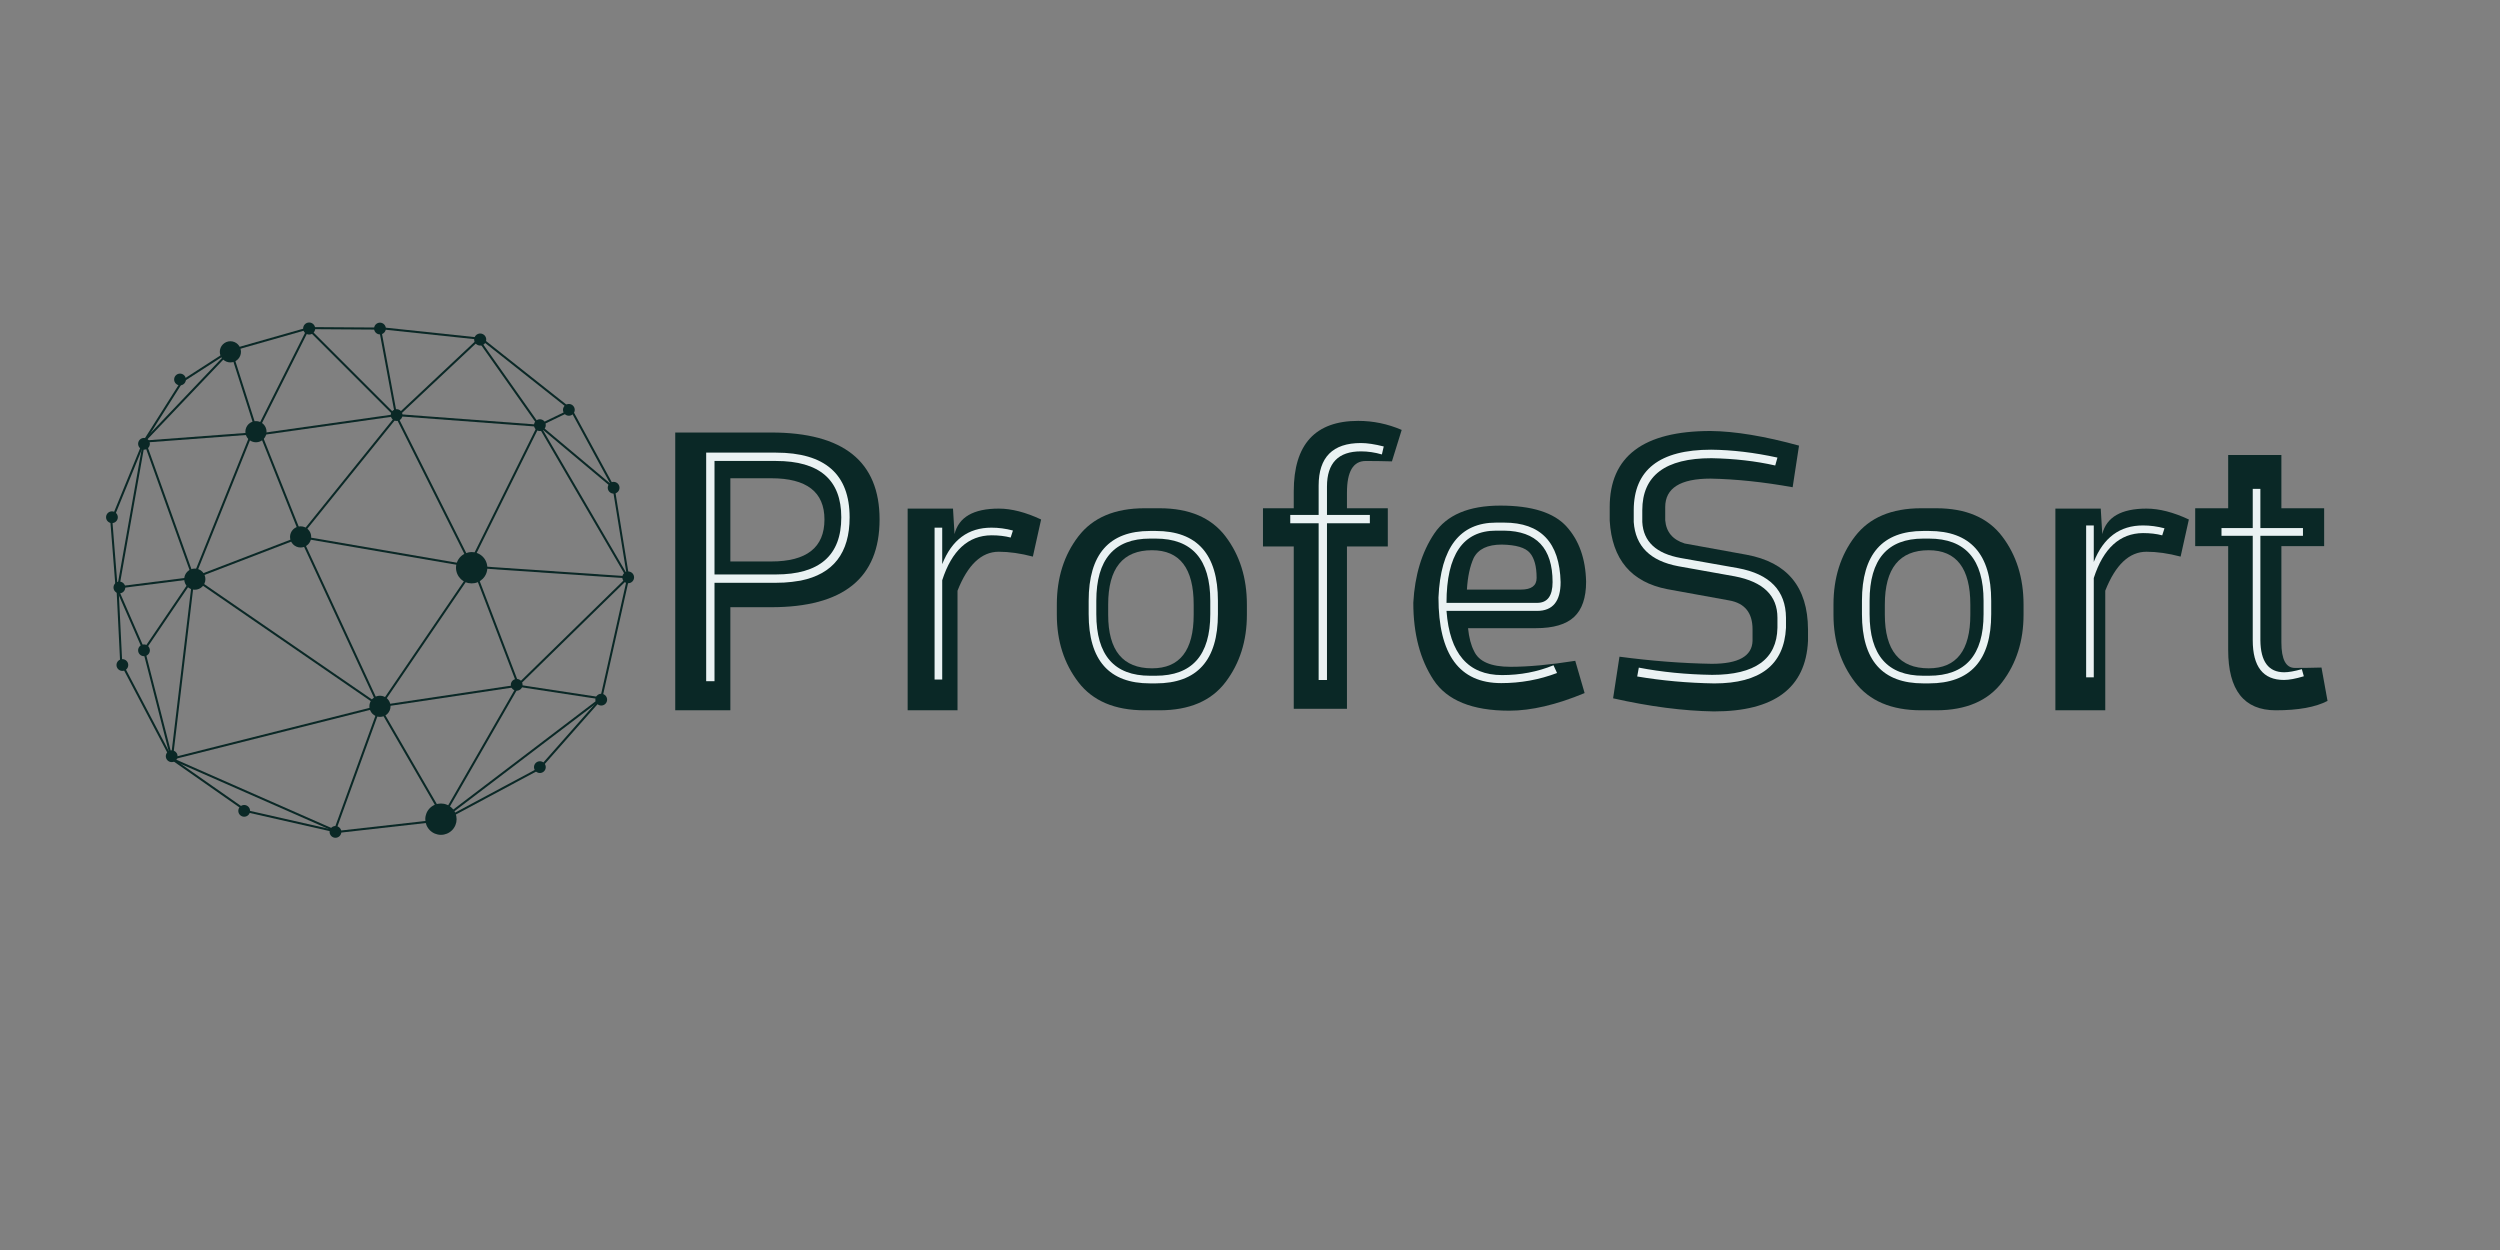 <svg xmlns="http://www.w3.org/2000/svg" xmlns:xlink="http://www.w3.org/1999/xlink" width="1200" zoomAndPan="magnify" viewBox="0 0 900 450" height="600" preserveAspectRatio="xMidYMid meet" version="1.0"><rect x="0" y="0" width="900" height="450" fill="#808080" stroke="none"/><defs><g/><clipPath id="b46b891e46"><path d="M 170 120 L 175.801 120 L 175.801 125 L 170 125 Z M 170 120 " clip-rule="nonzero"/></clipPath><clipPath id="680d745b53"><path d="M 192 150.059 L 197 150.059 L 197 156 L 192 156 Z M 192 150.059 " clip-rule="nonzero"/></clipPath><clipPath id="55833e9413"><path d="M 218 173 L 223.914 173 L 223.914 178 L 218 178 Z M 218 173 " clip-rule="nonzero"/></clipPath><clipPath id="d702bf94a5"><path d="M 183.016 244 L 189 244 L 189 249 L 183.016 249 Z M 183.016 244 " clip-rule="nonzero"/></clipPath><clipPath id="47126e7cc5"><path d="M 40 209 L 45.98 209 L 45.98 214 L 40 214 Z M 40 209 " clip-rule="nonzero"/></clipPath><clipPath id="a1d77a9876"><path d="M 49 231.117 L 54 231.117 L 54 237 L 49 237 Z M 49 231.117 " clip-rule="nonzero"/></clipPath><clipPath id="ab1a5088f6"><path d="M 41.059 237 L 47 237 L 47 242 L 41.059 242 Z M 41.059 237 " clip-rule="nonzero"/></clipPath><clipPath id="fdb124564f"><path d="M 85 289 L 90.914 289 L 90.914 294.914 L 85 294.914 Z M 85 289 " clip-rule="nonzero"/></clipPath></defs><path stroke-linecap="butt" transform="matrix(0.721, -0.205, 0.205, 0.721, 82.605, 125.88)" fill="none" stroke-linejoin="miter" d="M -0.001 0.502 L 38.84 0.503 " stroke="#0a2826" stroke-width="1" stroke-opacity="1" stroke-miterlimit="4"/><path stroke-linecap="butt" transform="matrix(0.75, 0.005, -0.005, 0.75, 110.92, 117.742)" fill="none" stroke-linejoin="miter" d="M 0 0.501 L 34.496 0.501 " stroke="#0a2826" stroke-width="1" stroke-opacity="1" stroke-miterlimit="4"/><path stroke-linecap="butt" transform="matrix(0.746, 0.079, -0.079, 0.746, 136.827, 117.744)" fill="none" stroke-linejoin="miter" d="M 0.002 0.501 L 47.516 0.501 " stroke="#0a2826" stroke-width="1" stroke-opacity="1" stroke-miterlimit="4"/><path stroke-linecap="butt" transform="matrix(0.432, 0.613, -0.613, 0.432, 172.573, 122.027)" fill="none" stroke-linejoin="miter" d="M -0.002 0.5 L 50.266 0.499 " stroke="#0a2826" stroke-width="1" stroke-opacity="1" stroke-miterlimit="4"/><path stroke-linecap="butt" transform="matrix(0.12, 0.74, -0.74, 0.12, 221.276, 175.53)" fill="none" stroke-linejoin="miter" d="M 0 0.5 L 43.868 0.5 " stroke="#0a2826" stroke-width="1" stroke-opacity="1" stroke-miterlimit="4"/><path stroke-linecap="butt" transform="matrix(-0.536, 0.524, -0.524, -0.536, 226.411, 208.119)" fill="none" stroke-linejoin="miter" d="M 0.002 0.5 L 73.8 0.501 " stroke="#0a2826" stroke-width="1" stroke-opacity="1" stroke-miterlimit="4"/><path stroke-linecap="butt" transform="matrix(-0.164, 0.732, -0.732, -0.164, 226.512, 208.151)" fill="none" stroke-linejoin="miter" d="M 0.002 0.502 L 59.243 0.499 " stroke="#0a2826" stroke-width="1" stroke-opacity="1" stroke-miterlimit="4"/><path stroke-linecap="butt" transform="matrix(-0.731, -0.166, 0.166, -0.731, 121.544, 299.85)" fill="none" stroke-linejoin="miter" d="M 0.002 0.499 L 44.897 0.501 " stroke="#0a2826" stroke-width="1" stroke-opacity="1" stroke-miterlimit="4"/><path stroke-linecap="butt" transform="matrix(-0.401, 0.634, -0.634, -0.401, 65.865, 137.502)" fill="none" stroke-linejoin="miter" d="M 0.001 0.502 L 34.22 0.5 " stroke="#0a2826" stroke-width="1" stroke-opacity="1" stroke-miterlimit="4"/><path stroke-linecap="butt" transform="matrix(0.131, -0.739, 0.739, 0.131, 42.027, 212.294)" fill="none" stroke-linejoin="miter" d="M 0.001 0.502 L 72.26 0.498 " stroke="#0a2826" stroke-width="1" stroke-opacity="1" stroke-miterlimit="4"/><path stroke-linecap="butt" transform="matrix(-0.037, -0.749, 0.749, -0.037, 43.299, 239.424)" fill="none" stroke-linejoin="miter" d="M -0.001 0.498 L 36.107 0.501 " stroke="#0a2826" stroke-width="1" stroke-opacity="1" stroke-miterlimit="4"/><path stroke-linecap="butt" transform="matrix(-0.349, -0.664, 0.664, -0.349, 61.472, 273.344)" fill="none" stroke-linejoin="miter" d="M 0 0.502 L 50.84 0.5 " stroke="#0a2826" stroke-width="1" stroke-opacity="1" stroke-miterlimit="4"/><path stroke-linecap="butt" transform="matrix(-0.421, 0.621, -0.621, -0.421, 69.963, 208.062)" fill="none" stroke-linejoin="miter" d="M 0.001 0.5 L 42.314 0.5 " stroke="#0a2826" stroke-width="1" stroke-opacity="1" stroke-miterlimit="4"/><path stroke-linecap="butt" transform="matrix(-0.63, 0.406, -0.406, -0.63, 82.901, 126.56)" fill="none" stroke-linejoin="miter" d="M -0.001 0.497 L 27.219 0.499 " stroke="#0a2826" stroke-width="1" stroke-opacity="1" stroke-miterlimit="4"/><path fill="#0a2826" d="M 85.633 123.965 C 85.992 124.32 86.266 124.734 86.461 125.199 C 86.652 125.668 86.75 126.152 86.75 126.66 C 86.75 127.164 86.652 127.648 86.461 128.117 C 86.266 128.586 85.992 128.996 85.633 129.355 C 85.277 129.711 84.863 129.988 84.398 130.18 C 83.93 130.375 83.445 130.469 82.938 130.469 C 82.434 130.469 81.945 130.375 81.48 130.18 C 81.012 129.988 80.602 129.711 80.242 129.355 C 79.887 128.996 79.609 128.586 79.418 128.117 C 79.223 127.648 79.129 127.164 79.129 126.66 C 79.129 126.152 79.223 125.668 79.418 125.199 C 79.609 124.734 79.887 124.32 80.242 123.965 C 80.602 123.605 81.012 123.332 81.48 123.137 C 81.945 122.945 82.434 122.848 82.938 122.848 C 83.445 122.848 83.93 122.945 84.398 123.137 C 84.863 123.332 85.277 123.605 85.633 123.965 Z M 85.633 123.965 " fill-opacity="1" fill-rule="nonzero"/><path stroke-linecap="butt" transform="matrix(0.137, 0.737, -0.737, 0.137, 137.152, 118.209)" fill="none" stroke-linejoin="miter" d="M 0 0.498 L 43.057 0.5 " stroke="#0a2826" stroke-width="1" stroke-opacity="1" stroke-miterlimit="4"/><path stroke-linecap="butt" transform="matrix(0.547, -0.514, 0.514, 0.547, 142.45, 149.744)" fill="none" stroke-linejoin="miter" d="M 0.002 0.499 L 54.089 0.504 " stroke="#0a2826" stroke-width="1" stroke-opacity="1" stroke-miterlimit="4"/><path stroke-linecap="butt" transform="matrix(-0.741, -0.113, 0.113, -0.741, 216.385, 251.797)" fill="none" stroke-linejoin="miter" d="M 0 0.5 L 40.604 0.498 " stroke="#0a2826" stroke-width="1" stroke-opacity="1" stroke-miterlimit="4"/><path stroke-linecap="butt" transform="matrix(-0.089, 0.745, -0.745, -0.089, 70.025, 207.896)" fill="none" stroke-linejoin="miter" d="M -0 0.501 L 87.724 0.5 " stroke="#0a2826" stroke-width="1" stroke-opacity="1" stroke-miterlimit="4"/><path stroke-linecap="butt" transform="matrix(-0.615, -0.43, 0.43, -0.615, 88.576, 292.339)" fill="none" stroke-linejoin="miter" d="M -0.002 0.502 L 43.894 0.501 " stroke="#0a2826" stroke-width="1" stroke-opacity="1" stroke-miterlimit="4"/><path stroke-linecap="butt" transform="matrix(0.618, 0.425, -0.425, 0.618, 69.867, 207.759)" fill="none" stroke-linejoin="miter" d="M -0.003 0.5 L 108.664 0.503 " stroke="#0a2826" stroke-width="1" stroke-opacity="1" stroke-miterlimit="4"/><path stroke-linecap="butt" transform="matrix(0.315, 0.68, -0.68, 0.315, 108.555, 193.101)" fill="none" stroke-linejoin="miter" d="M -0.001 0.499 L 90.557 0.499 " stroke="#0a2826" stroke-width="1" stroke-opacity="1" stroke-miterlimit="4"/><path stroke-linecap="butt" transform="matrix(0.686, 0.302, -0.302, 0.686, 61.961, 272.832)" fill="none" stroke-linejoin="miter" d="M -0.001 0.502 L 87.001 0.501 " stroke="#0a2826" stroke-width="1" stroke-opacity="1" stroke-miterlimit="4"/><path stroke-linecap="butt" transform="matrix(-0.256, 0.705, -0.705, -0.256, 137.137, 254.404)" fill="none" stroke-linejoin="miter" d="M 0.001 0.499 L 64.132 0.497 " stroke="#0a2826" stroke-width="1" stroke-opacity="1" stroke-miterlimit="4"/><path stroke-linecap="butt" transform="matrix(0.745, -0.084, 0.084, 0.745, 121.588, 299.112)" fill="none" stroke-linejoin="miter" d="M -0.002 0.5 L 49.8 0.5 " stroke="#0a2826" stroke-width="1" stroke-opacity="1" stroke-miterlimit="4"/><path stroke-linecap="butt" transform="matrix(0.588, 0.465, -0.465, 0.588, 172.155, 120.555)" fill="none" stroke-linejoin="miter" d="M -0.001 0.499 L 57.38 0.501 " stroke="#0a2826" stroke-width="1" stroke-opacity="1" stroke-miterlimit="4"/><path stroke-linecap="butt" transform="matrix(0.358, 0.659, -0.659, 0.358, 206.002, 147.37)" fill="none" stroke-linejoin="miter" d="M 0.002 0.501 L 42.545 0.501 " stroke="#0a2826" stroke-width="1" stroke-opacity="1" stroke-miterlimit="4"/><path stroke-linecap="butt" transform="matrix(0.675, -0.326, 0.326, 0.675, 194.195, 152.678)" fill="none" stroke-linejoin="miter" d="M 0.001 0.501 L 16.754 0.498 " stroke="#0a2826" stroke-width="1" stroke-opacity="1" stroke-miterlimit="4"/><path fill="#0a2826" d="M 173.785 200.398 C 174.047 200.66 174.281 200.945 174.488 201.254 C 174.691 201.562 174.867 201.887 175.008 202.227 C 175.148 202.57 175.258 202.922 175.328 203.285 C 175.402 203.648 175.438 204.016 175.438 204.387 C 175.438 204.758 175.402 205.121 175.328 205.484 C 175.258 205.848 175.148 206.203 175.008 206.543 C 174.867 206.887 174.691 207.211 174.488 207.52 C 174.281 207.828 174.047 208.109 173.785 208.371 C 173.523 208.633 173.238 208.867 172.934 209.074 C 172.625 209.281 172.301 209.453 171.957 209.594 C 171.613 209.738 171.262 209.844 170.898 209.918 C 170.535 209.988 170.168 210.023 169.801 210.023 C 169.43 210.023 169.062 209.988 168.699 209.918 C 168.336 209.844 167.984 209.738 167.641 209.594 C 167.301 209.453 166.973 209.281 166.668 209.074 C 166.359 208.867 166.074 208.637 165.812 208.375 C 165.551 208.109 165.316 207.828 165.109 207.52 C 164.906 207.211 164.73 206.887 164.59 206.543 C 164.449 206.203 164.34 205.848 164.27 205.484 C 164.195 205.121 164.16 204.758 164.16 204.387 C 164.16 204.016 164.195 203.648 164.27 203.285 C 164.34 202.922 164.449 202.57 164.59 202.227 C 164.73 201.887 164.906 201.562 165.109 201.254 C 165.316 200.945 165.551 200.66 165.812 200.398 C 166.074 200.137 166.359 199.902 166.668 199.699 C 166.973 199.492 167.301 199.32 167.641 199.176 C 167.984 199.035 168.336 198.93 168.699 198.855 C 169.062 198.785 169.43 198.746 169.801 198.746 C 170.168 198.746 170.535 198.785 170.898 198.855 C 171.262 198.93 171.613 199.035 171.957 199.176 C 172.301 199.32 172.625 199.492 172.93 199.699 C 173.238 199.902 173.523 200.137 173.785 200.398 Z M 173.785 200.398 " fill-opacity="1" fill-rule="nonzero"/><path fill="#0a2826" d="M 162.727 290.914 C 162.988 291.176 163.223 291.461 163.426 291.77 C 163.633 292.078 163.805 292.402 163.949 292.746 C 164.09 293.086 164.195 293.441 164.27 293.801 C 164.34 294.164 164.375 294.531 164.375 294.902 C 164.375 295.273 164.34 295.641 164.27 296.004 C 164.195 296.367 164.09 296.719 163.949 297.059 C 163.805 297.402 163.633 297.727 163.426 298.035 C 163.223 298.344 162.988 298.629 162.727 298.891 C 162.465 299.152 162.18 299.387 161.871 299.59 C 161.562 299.797 161.238 299.969 160.895 300.113 C 160.555 300.254 160.203 300.359 159.84 300.434 C 159.477 300.504 159.109 300.543 158.738 300.543 C 158.367 300.543 158 300.504 157.637 300.434 C 157.273 300.359 156.922 300.254 156.582 300.113 C 156.238 299.969 155.914 299.797 155.605 299.59 C 155.297 299.387 155.012 299.152 154.75 298.891 C 154.488 298.629 154.258 298.344 154.051 298.035 C 153.844 297.727 153.672 297.402 153.527 297.059 C 153.387 296.719 153.281 296.367 153.207 296.004 C 153.137 295.641 153.102 295.273 153.102 294.902 C 153.102 294.531 153.137 294.164 153.207 293.805 C 153.281 293.441 153.387 293.086 153.527 292.746 C 153.672 292.402 153.844 292.078 154.051 291.77 C 154.254 291.461 154.488 291.176 154.75 290.914 C 155.012 290.652 155.297 290.422 155.605 290.215 C 155.914 290.008 156.238 289.836 156.582 289.695 C 156.922 289.551 157.273 289.445 157.637 289.371 C 158 289.301 158.367 289.266 158.738 289.266 C 159.109 289.266 159.477 289.301 159.84 289.371 C 160.203 289.445 160.555 289.551 160.895 289.695 C 161.238 289.836 161.562 290.008 161.871 290.215 C 162.18 290.422 162.465 290.652 162.727 290.914 Z M 162.727 290.914 " fill-opacity="1" fill-rule="nonzero"/><path fill="#0a2826" d="M 144.273 147.926 C 144.473 148.121 144.625 148.352 144.734 148.609 C 144.84 148.871 144.895 149.141 144.895 149.422 C 144.895 149.703 144.84 149.973 144.734 150.23 C 144.625 150.492 144.473 150.719 144.273 150.918 C 144.074 151.117 143.848 151.27 143.586 151.375 C 143.328 151.484 143.059 151.539 142.777 151.539 C 142.496 151.539 142.227 151.484 141.969 151.375 C 141.707 151.27 141.48 151.117 141.281 150.918 C 141.082 150.719 140.93 150.492 140.82 150.23 C 140.715 149.973 140.66 149.703 140.66 149.422 C 140.66 149.141 140.715 148.871 140.82 148.609 C 140.93 148.352 141.082 148.121 141.281 147.926 C 141.48 147.727 141.707 147.574 141.969 147.465 C 142.227 147.359 142.496 147.305 142.777 147.305 C 143.059 147.305 143.328 147.359 143.586 147.465 C 143.848 147.574 144.074 147.727 144.273 147.926 Z M 144.273 147.926 " fill-opacity="1" fill-rule="nonzero"/><path fill="#0a2826" d="M 138.281 116.773 C 138.48 116.973 138.633 117.203 138.742 117.461 C 138.848 117.719 138.902 117.992 138.902 118.27 C 138.902 118.551 138.848 118.82 138.742 119.082 C 138.633 119.34 138.48 119.57 138.281 119.77 C 138.086 119.965 137.855 120.121 137.598 120.227 C 137.336 120.336 137.066 120.387 136.785 120.387 C 136.504 120.387 136.234 120.336 135.977 120.227 C 135.715 120.121 135.488 119.965 135.289 119.77 C 135.09 119.57 134.938 119.34 134.828 119.082 C 134.723 118.82 134.668 118.551 134.668 118.27 C 134.668 117.992 134.723 117.719 134.828 117.461 C 134.938 117.203 135.09 116.973 135.289 116.773 C 135.488 116.574 135.715 116.422 135.977 116.316 C 136.234 116.207 136.504 116.152 136.785 116.152 C 137.066 116.152 137.336 116.207 137.598 116.316 C 137.855 116.422 138.086 116.574 138.281 116.773 Z M 138.281 116.773 " fill-opacity="1" fill-rule="nonzero"/><path fill="#0a2826" d="M 112.832 116.734 C 113.035 116.938 113.191 117.172 113.301 117.438 C 113.414 117.703 113.469 117.98 113.469 118.27 C 113.469 118.555 113.414 118.832 113.301 119.098 C 113.191 119.363 113.035 119.598 112.832 119.805 C 112.629 120.008 112.395 120.164 112.129 120.273 C 111.863 120.383 111.586 120.438 111.297 120.438 C 111.008 120.438 110.73 120.383 110.465 120.273 C 110.199 120.164 109.965 120.008 109.762 119.805 C 109.559 119.598 109.402 119.363 109.293 119.098 C 109.18 118.832 109.125 118.555 109.125 118.27 C 109.125 117.98 109.18 117.703 109.293 117.438 C 109.402 117.172 109.559 116.938 109.762 116.734 C 109.965 116.531 110.199 116.371 110.465 116.262 C 110.73 116.152 111.008 116.098 111.297 116.098 C 111.586 116.098 111.863 116.152 112.129 116.262 C 112.395 116.371 112.629 116.531 112.832 116.734 Z M 112.832 116.734 " fill-opacity="1" fill-rule="nonzero"/><g clip-path="url(#b46b891e46)"><path fill="#0a2826" d="M 174.406 120.699 C 174.609 120.902 174.766 121.137 174.875 121.402 C 174.988 121.668 175.043 121.945 175.043 122.234 C 175.043 122.523 174.988 122.801 174.879 123.066 C 174.766 123.332 174.609 123.566 174.406 123.77 C 174.203 123.973 173.969 124.129 173.703 124.238 C 173.438 124.352 173.16 124.406 172.871 124.406 C 172.582 124.406 172.305 124.352 172.039 124.238 C 171.773 124.129 171.539 123.973 171.336 123.77 C 171.133 123.566 170.977 123.332 170.867 123.066 C 170.754 122.801 170.699 122.523 170.699 122.234 C 170.699 121.945 170.754 121.668 170.867 121.402 C 170.977 121.137 171.133 120.902 171.336 120.699 C 171.539 120.496 171.773 120.34 172.039 120.23 C 172.305 120.117 172.582 120.062 172.871 120.062 C 173.16 120.062 173.438 120.117 173.703 120.23 C 173.969 120.34 174.203 120.496 174.406 120.699 Z M 174.406 120.699 " fill-opacity="1" fill-rule="nonzero"/></g><path fill="#0a2826" d="M 206.289 146.051 C 206.488 146.25 206.641 146.477 206.75 146.738 C 206.855 146.996 206.91 147.266 206.91 147.547 C 206.91 147.828 206.855 148.098 206.75 148.355 C 206.641 148.617 206.488 148.844 206.289 149.043 C 206.094 149.242 205.863 149.395 205.605 149.504 C 205.344 149.609 205.074 149.664 204.793 149.664 C 204.512 149.664 204.242 149.609 203.984 149.504 C 203.723 149.395 203.496 149.242 203.297 149.043 C 203.098 148.844 202.945 148.617 202.84 148.355 C 202.73 148.098 202.676 147.828 202.676 147.547 C 202.676 147.266 202.73 146.996 202.84 146.738 C 202.945 146.477 203.098 146.25 203.297 146.051 C 203.496 145.852 203.723 145.699 203.984 145.59 C 204.242 145.484 204.512 145.43 204.793 145.43 C 205.074 145.43 205.344 145.484 205.605 145.59 C 205.863 145.699 206.094 145.852 206.289 146.051 Z M 206.289 146.051 " fill-opacity="1" fill-rule="nonzero"/><g clip-path="url(#680d745b53)"><path fill="#0a2826" d="M 195.855 151.555 C 196.051 151.754 196.203 151.98 196.312 152.242 C 196.422 152.5 196.473 152.77 196.473 153.051 C 196.473 153.332 196.422 153.602 196.312 153.863 C 196.207 154.121 196.051 154.352 195.855 154.551 C 195.656 154.746 195.426 154.898 195.168 155.008 C 194.906 155.113 194.637 155.168 194.355 155.168 C 194.074 155.168 193.805 155.113 193.547 155.008 C 193.289 154.898 193.059 154.746 192.859 154.551 C 192.66 154.352 192.508 154.121 192.402 153.863 C 192.293 153.602 192.238 153.332 192.238 153.051 C 192.238 152.77 192.293 152.5 192.402 152.242 C 192.508 151.984 192.66 151.754 192.859 151.555 C 193.059 151.355 193.289 151.203 193.547 151.098 C 193.805 150.988 194.074 150.934 194.355 150.934 C 194.637 150.934 194.906 150.988 195.168 151.098 C 195.426 151.203 195.656 151.355 195.855 151.555 Z M 195.855 151.555 " fill-opacity="1" fill-rule="nonzero"/></g><g clip-path="url(#55833e9413)"><path fill="#0a2826" d="M 222.402 174.09 C 222.602 174.285 222.754 174.516 222.863 174.773 C 222.969 175.035 223.023 175.305 223.023 175.586 C 223.023 175.867 222.969 176.137 222.863 176.395 C 222.754 176.656 222.602 176.883 222.402 177.082 C 222.203 177.281 221.977 177.434 221.715 177.543 C 221.457 177.648 221.188 177.703 220.906 177.703 C 220.625 177.703 220.355 177.648 220.098 177.543 C 219.836 177.434 219.609 177.281 219.41 177.082 C 219.211 176.883 219.059 176.656 218.949 176.395 C 218.844 176.137 218.789 175.867 218.789 175.586 C 218.789 175.305 218.844 175.035 218.949 174.773 C 219.059 174.516 219.211 174.285 219.41 174.09 C 219.609 173.891 219.836 173.738 220.098 173.629 C 220.355 173.523 220.625 173.469 220.906 173.469 C 221.188 173.469 221.457 173.523 221.715 173.629 C 221.977 173.738 222.203 173.891 222.402 174.09 Z M 222.402 174.09 " fill-opacity="1" fill-rule="nonzero"/></g><path fill="#0a2826" d="M 94.844 152.715 C 95.199 153.074 95.477 153.484 95.668 153.953 C 95.863 154.418 95.957 154.906 95.957 155.41 C 95.957 155.914 95.863 156.402 95.668 156.867 C 95.477 157.336 95.199 157.746 94.844 158.105 C 94.484 158.461 94.074 158.738 93.605 158.934 C 93.141 159.125 92.652 159.223 92.148 159.223 C 91.641 159.223 91.156 159.125 90.688 158.934 C 90.223 158.738 89.809 158.465 89.453 158.105 C 89.094 157.75 88.82 157.336 88.625 156.867 C 88.434 156.402 88.336 155.914 88.336 155.41 C 88.336 154.906 88.434 154.418 88.625 153.953 C 88.82 153.484 89.094 153.074 89.453 152.715 C 89.809 152.359 90.223 152.082 90.688 151.891 C 91.156 151.695 91.641 151.598 92.148 151.598 C 92.652 151.598 93.141 151.695 93.605 151.891 C 94.074 152.082 94.484 152.359 94.844 152.715 Z M 94.844 152.715 " fill-opacity="1" fill-rule="nonzero"/><path fill="#0a2826" d="M 139.48 251.574 C 139.836 251.934 140.113 252.344 140.305 252.812 C 140.5 253.281 140.594 253.766 140.594 254.27 C 140.594 254.777 140.5 255.262 140.305 255.73 C 140.113 256.195 139.836 256.609 139.48 256.965 C 139.121 257.324 138.711 257.598 138.242 257.793 C 137.777 257.984 137.289 258.082 136.785 258.082 C 136.277 258.082 135.793 257.984 135.324 257.793 C 134.859 257.598 134.445 257.324 134.09 256.965 C 133.73 256.609 133.457 256.195 133.262 255.73 C 133.07 255.262 132.973 254.777 132.973 254.27 C 132.973 253.766 133.07 253.281 133.262 252.812 C 133.457 252.344 133.73 251.934 134.09 251.574 C 134.445 251.219 134.859 250.941 135.324 250.75 C 135.793 250.555 136.277 250.461 136.785 250.461 C 137.289 250.461 137.777 250.555 138.242 250.75 C 138.711 250.941 139.121 251.219 139.48 251.574 Z M 139.48 251.574 " fill-opacity="1" fill-rule="nonzero"/><path fill="#0a2826" d="M 227.645 206.352 C 227.844 206.551 227.996 206.777 228.105 207.039 C 228.211 207.297 228.266 207.566 228.266 207.848 C 228.266 208.129 228.211 208.398 228.105 208.66 C 227.996 208.918 227.844 209.148 227.645 209.344 C 227.445 209.543 227.219 209.695 226.957 209.805 C 226.699 209.91 226.43 209.965 226.148 209.965 C 225.867 209.965 225.598 209.91 225.34 209.805 C 225.078 209.695 224.852 209.543 224.652 209.344 C 224.453 209.148 224.301 208.918 224.191 208.66 C 224.086 208.398 224.031 208.129 224.031 207.848 C 224.031 207.566 224.086 207.297 224.191 207.039 C 224.301 206.777 224.453 206.551 224.652 206.352 C 224.852 206.152 225.078 206 225.34 205.895 C 225.598 205.785 225.867 205.73 226.148 205.73 C 226.43 205.73 226.699 205.785 226.957 205.895 C 227.219 206 227.445 206.152 227.645 206.352 Z M 227.645 206.352 " fill-opacity="1" fill-rule="nonzero"/><path fill="#0a2826" d="M 217.945 250.379 C 218.141 250.578 218.293 250.805 218.402 251.066 C 218.508 251.324 218.562 251.594 218.562 251.875 C 218.562 252.156 218.508 252.426 218.402 252.684 C 218.293 252.945 218.141 253.172 217.945 253.371 C 217.746 253.57 217.516 253.723 217.258 253.832 C 216.996 253.938 216.727 253.992 216.445 253.992 C 216.164 253.992 215.895 253.938 215.637 253.832 C 215.379 253.723 215.148 253.57 214.949 253.371 C 214.75 253.172 214.598 252.945 214.492 252.684 C 214.383 252.426 214.328 252.156 214.328 251.875 C 214.328 251.594 214.383 251.324 214.492 251.066 C 214.598 250.805 214.75 250.578 214.949 250.379 C 215.148 250.18 215.379 250.027 215.637 249.918 C 215.895 249.812 216.164 249.758 216.445 249.758 C 216.727 249.758 216.996 249.812 217.258 249.918 C 217.516 250.027 217.746 250.18 217.945 250.379 Z M 217.945 250.379 " fill-opacity="1" fill-rule="nonzero"/><path fill="#0a2826" d="M 122.262 297.984 C 122.461 298.184 122.613 298.414 122.723 298.672 C 122.828 298.934 122.883 299.203 122.883 299.484 C 122.883 299.762 122.828 300.035 122.723 300.293 C 122.613 300.551 122.461 300.781 122.262 300.98 C 122.066 301.18 121.836 301.332 121.578 301.438 C 121.316 301.547 121.047 301.602 120.766 301.602 C 120.484 301.602 120.215 301.547 119.957 301.438 C 119.695 301.332 119.469 301.18 119.27 300.98 C 119.07 300.781 118.918 300.551 118.812 300.293 C 118.703 300.035 118.648 299.762 118.648 299.484 C 118.648 299.203 118.703 298.934 118.812 298.672 C 118.918 298.414 119.07 298.184 119.27 297.984 C 119.469 297.789 119.695 297.633 119.957 297.527 C 120.215 297.418 120.484 297.367 120.766 297.367 C 121.047 297.367 121.316 297.418 121.578 297.527 C 121.836 297.633 122.066 297.789 122.262 297.984 Z M 122.262 297.984 " fill-opacity="1" fill-rule="nonzero"/><path stroke-linecap="butt" transform="matrix(-0.727, 0.183, -0.183, -0.727, 136.877, 254.638)" fill="none" stroke-linejoin="miter" d="M 0 0.502 L 103.096 0.502 " stroke="#0a2826" stroke-width="1" stroke-opacity="1" stroke-miterlimit="4"/><path stroke-linecap="butt" transform="matrix(0.333, -0.672, 0.672, 0.333, 166.379, 207.897)" fill="none" stroke-linejoin="miter" d="M 0.001 0.499 L 81.868 0.5 " stroke="#0a2826" stroke-width="1" stroke-opacity="1" stroke-miterlimit="4"/><path stroke-linecap="butt" transform="matrix(0.744, -0.094, 0.094, 0.744, 42.353, 211.121)" fill="none" stroke-linejoin="miter" d="M -0.002 0.498 L 36.628 0.501 " stroke="#0a2826" stroke-width="1" stroke-opacity="1" stroke-miterlimit="4"/><path stroke-linecap="butt" transform="matrix(0.661, -0.354, 0.354, 0.661, 160.024, 294.571)" fill="none" stroke-linejoin="miter" d="M -0.002 0.5 L 51.674 0.5 " stroke="#0a2826" stroke-width="1" stroke-opacity="1" stroke-miterlimit="4"/><path fill="#0a2826" d="M 195.855 274.672 C 196.051 274.867 196.203 275.098 196.312 275.355 C 196.422 275.617 196.473 275.887 196.473 276.168 C 196.473 276.449 196.422 276.719 196.312 276.977 C 196.207 277.238 196.051 277.465 195.855 277.664 C 195.656 277.863 195.426 278.016 195.168 278.121 C 194.906 278.23 194.637 278.285 194.355 278.285 C 194.074 278.285 193.805 278.23 193.547 278.121 C 193.289 278.016 193.059 277.863 192.859 277.664 C 192.66 277.465 192.508 277.238 192.402 276.977 C 192.293 276.719 192.238 276.449 192.238 276.168 C 192.238 275.887 192.293 275.617 192.402 275.355 C 192.508 275.098 192.66 274.867 192.859 274.672 C 193.059 274.473 193.289 274.32 193.547 274.211 C 193.805 274.105 194.074 274.051 194.355 274.051 C 194.637 274.051 194.906 274.105 195.168 274.211 C 195.426 274.32 195.656 274.473 195.855 274.672 Z M 195.855 274.672 " fill-opacity="1" fill-rule="nonzero"/><path stroke-linecap="butt" transform="matrix(0.496, -0.562, 0.562, 0.496, 194.253, 276.016)" fill="none" stroke-linejoin="miter" d="M -0.001 0.502 L 44.162 0.5 " stroke="#0a2826" stroke-width="1" stroke-opacity="1" stroke-miterlimit="4"/><path stroke-linecap="butt" transform="matrix(0.748, 0.056, -0.056, 0.748, 142.735, 149.049)" fill="none" stroke-linejoin="miter" d="M -0.001 0.499 L 66.886 0.498 " stroke="#0a2826" stroke-width="1" stroke-opacity="1" stroke-miterlimit="4"/><path stroke-linecap="butt" transform="matrix(0.378, 0.648, -0.648, 0.378, 194.307, 152.83)" fill="none" stroke-linejoin="miter" d="M 0.001 0.499 L 85.012 0.5 " stroke="#0a2826" stroke-width="1" stroke-opacity="1" stroke-miterlimit="4"/><path stroke-linecap="butt" transform="matrix(-0.748, -0.051, 0.051, -0.748, 226.117, 208.224)" fill="none" stroke-linejoin="miter" d="M -0.002 0.498 L 79.434 0.498 " stroke="#0a2826" stroke-width="1" stroke-opacity="1" stroke-miterlimit="4"/><path stroke-linecap="butt" transform="matrix(0.575, 0.482, -0.482, 0.575, 194.225, 152.732)" fill="none" stroke-linejoin="miter" d="M 0 0.5 L 46.842 0.499 " stroke="#0a2826" stroke-width="1" stroke-opacity="1" stroke-miterlimit="4"/><g clip-path="url(#d702bf94a5)"><path fill="#0a2826" d="M 187.504 245.039 C 187.703 245.238 187.855 245.469 187.965 245.727 C 188.07 245.984 188.125 246.258 188.125 246.535 C 188.125 246.816 188.07 247.086 187.965 247.348 C 187.855 247.605 187.703 247.836 187.504 248.035 C 187.305 248.23 187.078 248.387 186.816 248.492 C 186.559 248.602 186.289 248.652 186.008 248.652 C 185.727 248.652 185.457 248.602 185.199 248.492 C 184.938 248.387 184.711 248.23 184.512 248.035 C 184.312 247.836 184.16 247.605 184.051 247.348 C 183.945 247.086 183.891 246.816 183.891 246.535 C 183.891 246.258 183.945 245.984 184.051 245.727 C 184.16 245.469 184.312 245.238 184.512 245.039 C 184.711 244.84 184.938 244.688 185.199 244.582 C 185.457 244.473 185.727 244.418 186.008 244.418 C 186.289 244.418 186.559 244.473 186.816 244.582 C 187.078 244.688 187.305 244.84 187.504 245.039 Z M 187.504 245.039 " fill-opacity="1" fill-rule="nonzero"/></g><path stroke-linecap="butt" transform="matrix(0.422, -0.62, 0.62, 0.422, 136.477, 254.063)" fill="none" stroke-linejoin="miter" d="M 0.002 0.502 L 83.237 0.5 " stroke="#0a2826" stroke-width="1" stroke-opacity="1" stroke-miterlimit="4"/><path stroke-linecap="butt" transform="matrix(0.268, 0.701, -0.701, 0.268, 170.15, 202.541)" fill="none" stroke-linejoin="miter" d="M 0.002 0.5 L 62.613 0.5 " stroke="#0a2826" stroke-width="1" stroke-opacity="1" stroke-miterlimit="4"/><path stroke-linecap="butt" transform="matrix(0.742, -0.111, 0.111, 0.742, 136.732, 253.903)" fill="none" stroke-linejoin="miter" d="M 0.002 0.499 L 67.113 0.502 " stroke="#0a2826" stroke-width="1" stroke-opacity="1" stroke-miterlimit="4"/><path stroke-linecap="butt" transform="matrix(0.739, 0.127, -0.127, 0.739, 107.906, 192.862)" fill="none" stroke-linejoin="miter" d="M 0.001 0.498 L 87.976 0.498 " stroke="#0a2826" stroke-width="1" stroke-opacity="1" stroke-miterlimit="4"/><path stroke-linecap="butt" transform="matrix(0.471, -0.584, 0.584, 0.471, 107.549, 192.992)" fill="none" stroke-linejoin="miter" d="M -0 0.499 L 74.032 0.501 " stroke="#0a2826" stroke-width="1" stroke-opacity="1" stroke-miterlimit="4"/><path stroke-linecap="butt" transform="matrix(0.336, 0.67, -0.67, 0.336, 143.042, 149.63)" fill="none" stroke-linejoin="miter" d="M -0.002 0.499 L 86.909 0.499 " stroke="#0a2826" stroke-width="1" stroke-opacity="1" stroke-miterlimit="4"/><path stroke-linecap="butt" transform="matrix(0.376, 0.649, -0.649, 0.376, 137.109, 254.689)" fill="none" stroke-linejoin="miter" d="M 0.002 0.501 L 62.264 0.499 " stroke="#0a2826" stroke-width="1" stroke-opacity="1" stroke-miterlimit="4"/><path stroke-linecap="butt" transform="matrix(-0.374, 0.65, -0.65, -0.374, 186.885, 247.031)" fill="none" stroke-linejoin="miter" d="M 0.001 0.502 L 74.484 0.503 " stroke="#0a2826" stroke-width="1" stroke-opacity="1" stroke-miterlimit="4"/><path stroke-linecap="butt" transform="matrix(0.597, -0.454, 0.454, 0.597, 158.513, 294.976)" fill="none" stroke-linejoin="miter" d="M -0.001 0.498 L 96.638 0.503 " stroke="#0a2826" stroke-width="1" stroke-opacity="1" stroke-miterlimit="4"/><path stroke-linecap="butt" transform="matrix(-0.748, 0.056, -0.056, -0.748, 90.93, 156.423)" fill="none" stroke-linejoin="miter" d="M -0.001 0.498 L 52.236 0.5 " stroke="#0a2826" stroke-width="1" stroke-opacity="1" stroke-miterlimit="4"/><path stroke-linecap="butt" transform="matrix(-0.228, -0.714, 0.714, -0.228, 93.152, 158.813)" fill="none" stroke-linejoin="miter" d="M -0.001 0.498 L 46.327 0.498 " stroke="#0a2826" stroke-width="1" stroke-opacity="1" stroke-miterlimit="4"/><path stroke-linecap="butt" transform="matrix(-0.517, 0.543, -0.543, -0.517, 83.207, 126.503)" fill="none" stroke-linejoin="miter" d="M -0 0.497 L 59.729 0.498 " stroke="#0a2826" stroke-width="1" stroke-opacity="1" stroke-miterlimit="4"/><path stroke-linecap="butt" transform="matrix(-0.743, 0.105, -0.105, -0.743, 142.752, 149.794)" fill="none" stroke-linejoin="miter" d="M -0.001 0.502 L 69.806 0.5 " stroke="#0a2826" stroke-width="1" stroke-opacity="1" stroke-miterlimit="4"/><path stroke-linecap="butt" transform="matrix(0.278, 0.697, -0.697, 0.278, 93.863, 155.277)" fill="none" stroke-linejoin="miter" d="M -0.001 0.498 L 54.288 0.501 " stroke="#0a2826" stroke-width="1" stroke-opacity="1" stroke-miterlimit="4"/><path stroke-linecap="butt" transform="matrix(-0.28, 0.696, -0.696, -0.28, 92.13, 153.215)" fill="none" stroke-linejoin="miter" d="M 0 0.502 L 79.044 0.5 " stroke="#0a2826" stroke-width="1" stroke-opacity="1" stroke-miterlimit="4"/><path stroke-linecap="butt" transform="matrix(-0.7, 0.269, -0.269, -0.7, 108.359, 193.627)" fill="none" stroke-linejoin="miter" d="M -0.002 0.498 L 55.081 0.5 " stroke="#0a2826" stroke-width="1" stroke-opacity="1" stroke-miterlimit="4"/><path stroke-linecap="butt" transform="matrix(-0.253, -0.706, 0.706, -0.253, 69.301, 208.192)" fill="none" stroke-linejoin="miter" d="M -0.001 0.502 L 69.501 0.498 " stroke="#0a2826" stroke-width="1" stroke-opacity="1" stroke-miterlimit="4"/><path stroke-linecap="butt" transform="matrix(-0.3, -0.687, 0.687, -0.3, 51.489, 234.26)" fill="none" stroke-linejoin="miter" d="M 0.001 0.5 L 31.651 0.501 " stroke="#0a2826" stroke-width="1" stroke-opacity="1" stroke-miterlimit="4"/><path stroke-linecap="butt" transform="matrix(-0.186, -0.727, 0.727, -0.186, 61.447, 273.266)" fill="none" stroke-linejoin="miter" d="M 0.002 0.499 L 53.751 0.499 " stroke="#0a2826" stroke-width="1" stroke-opacity="1" stroke-miterlimit="4"/><path stroke-linecap="butt" transform="matrix(0.284, -0.694, 0.694, 0.284, 39.95, 187.003)" fill="none" stroke-linejoin="miter" d="M 0.001 0.5 L 40.563 0.5 " stroke="#0a2826" stroke-width="1" stroke-opacity="1" stroke-miterlimit="4"/><path stroke-linecap="butt" transform="matrix(0.337, -0.67, 0.67, 0.337, 93.179, 152.898)" fill="none" stroke-linejoin="miter" d="M 0.002 0.502 L 52.666 0.497 " stroke="#0a2826" stroke-width="1" stroke-opacity="1" stroke-miterlimit="4"/><path stroke-linecap="butt" transform="matrix(-0.059, -0.748, 0.748, -0.059, 41.658, 212.292)" fill="none" stroke-linejoin="miter" d="M 0.002 0.5 L 34.859 0.501 " stroke="#0a2826" stroke-width="1" stroke-opacity="1" stroke-miterlimit="4"/><path stroke-linecap="butt" transform="matrix(-0.53, -0.53, 0.53, -0.53, 142.441, 150.323)" fill="none" stroke-linejoin="miter" d="M -0.001 0.5 L 59.937 0.5 " stroke="#0a2826" stroke-width="1" stroke-opacity="1" stroke-miterlimit="4"/><path fill="#0a2826" d="M 66.301 135.117 C 66.5 135.316 66.652 135.543 66.762 135.805 C 66.867 136.062 66.922 136.332 66.922 136.613 C 66.922 136.895 66.867 137.164 66.762 137.422 C 66.652 137.684 66.5 137.91 66.301 138.109 C 66.102 138.309 65.875 138.461 65.613 138.57 C 65.355 138.676 65.086 138.73 64.805 138.73 C 64.523 138.73 64.254 138.676 63.992 138.57 C 63.734 138.461 63.504 138.309 63.309 138.109 C 63.109 137.91 62.957 137.684 62.848 137.422 C 62.742 137.164 62.688 136.895 62.688 136.613 C 62.688 136.332 62.742 136.062 62.848 135.805 C 62.957 135.543 63.109 135.316 63.309 135.117 C 63.504 134.918 63.734 134.766 63.992 134.656 C 64.254 134.551 64.523 134.496 64.805 134.496 C 65.086 134.496 65.355 134.551 65.613 134.656 C 65.875 134.766 66.102 134.918 66.301 135.117 Z M 66.301 135.117 " fill-opacity="1" fill-rule="nonzero"/><path fill="#0a2826" d="M 53.332 158.273 C 53.531 158.473 53.684 158.703 53.789 158.961 C 53.898 159.219 53.953 159.488 53.953 159.77 C 53.953 160.051 53.898 160.32 53.789 160.582 C 53.684 160.84 53.531 161.07 53.332 161.27 C 53.133 161.465 52.906 161.621 52.645 161.727 C 52.387 161.836 52.117 161.887 51.836 161.887 C 51.555 161.887 51.285 161.836 51.023 161.727 C 50.766 161.621 50.535 161.465 50.34 161.27 C 50.141 161.07 49.988 160.84 49.879 160.582 C 49.773 160.32 49.719 160.051 49.719 159.77 C 49.719 159.492 49.773 159.219 49.879 158.961 C 49.988 158.703 50.141 158.473 50.34 158.273 C 50.535 158.074 50.766 157.922 51.023 157.816 C 51.285 157.707 51.555 157.652 51.836 157.652 C 52.117 157.652 52.387 157.707 52.645 157.816 C 52.906 157.922 53.133 158.074 53.332 158.273 Z M 53.332 158.273 " fill-opacity="1" fill-rule="nonzero"/><path fill="#0a2826" d="M 41.793 184.707 C 41.992 184.906 42.145 185.133 42.25 185.395 C 42.359 185.652 42.414 185.922 42.414 186.203 C 42.414 186.484 42.359 186.754 42.25 187.016 C 42.145 187.273 41.992 187.504 41.793 187.699 C 41.594 187.898 41.363 188.051 41.105 188.16 C 40.848 188.266 40.574 188.32 40.297 188.32 C 40.016 188.32 39.746 188.266 39.484 188.16 C 39.227 188.051 38.996 187.898 38.797 187.699 C 38.602 187.504 38.445 187.273 38.34 187.016 C 38.23 186.754 38.18 186.484 38.18 186.203 C 38.18 185.922 38.23 185.652 38.34 185.395 C 38.445 185.133 38.602 184.906 38.797 184.707 C 38.996 184.508 39.227 184.355 39.484 184.246 C 39.746 184.141 40.016 184.086 40.297 184.086 C 40.574 184.086 40.848 184.141 41.105 184.246 C 41.363 184.355 41.594 184.508 41.793 184.707 Z M 41.793 184.707 " fill-opacity="1" fill-rule="nonzero"/><g clip-path="url(#47126e7cc5)"><path fill="#0a2826" d="M 44.473 209.996 C 44.672 210.191 44.824 210.422 44.93 210.68 C 45.039 210.941 45.094 211.211 45.094 211.492 C 45.094 211.773 45.039 212.043 44.93 212.301 C 44.824 212.562 44.672 212.789 44.473 212.988 C 44.273 213.188 44.047 213.34 43.785 213.449 C 43.527 213.555 43.258 213.609 42.977 213.609 C 42.695 213.609 42.426 213.555 42.164 213.449 C 41.906 213.34 41.676 213.188 41.48 212.988 C 41.281 212.789 41.129 212.562 41.02 212.301 C 40.914 212.043 40.859 211.773 40.859 211.492 C 40.859 211.211 40.914 210.941 41.02 210.68 C 41.129 210.422 41.281 210.191 41.48 209.996 C 41.676 209.797 41.906 209.645 42.164 209.535 C 42.426 209.43 42.695 209.375 42.977 209.375 C 43.258 209.375 43.527 209.43 43.785 209.535 C 44.047 209.645 44.273 209.797 44.473 209.996 Z M 44.473 209.996 " fill-opacity="1" fill-rule="nonzero"/></g><path fill="#0a2826" d="M 72.828 205.801 C 73.184 206.156 73.461 206.57 73.652 207.035 C 73.848 207.504 73.945 207.988 73.945 208.496 C 73.945 209 73.848 209.484 73.652 209.953 C 73.461 210.418 73.184 210.832 72.828 211.191 C 72.469 211.547 72.059 211.824 71.59 212.016 C 71.125 212.211 70.637 212.305 70.133 212.305 C 69.625 212.305 69.141 212.211 68.672 212.016 C 68.207 211.824 67.793 211.547 67.438 211.191 C 67.078 210.832 66.805 210.422 66.609 209.953 C 66.418 209.484 66.32 209 66.32 208.496 C 66.32 207.988 66.418 207.504 66.609 207.035 C 66.805 206.57 67.078 206.156 67.438 205.801 C 67.793 205.441 68.207 205.168 68.672 204.973 C 69.141 204.781 69.625 204.684 70.133 204.684 C 70.637 204.684 71.125 204.781 71.59 204.973 C 72.059 205.168 72.469 205.441 72.828 205.801 Z M 72.828 205.801 " fill-opacity="1" fill-rule="nonzero"/><g clip-path="url(#a1d77a9876)"><path fill="#0a2826" d="M 53.332 232.613 C 53.531 232.812 53.684 233.043 53.789 233.301 C 53.898 233.562 53.953 233.832 53.953 234.113 C 53.953 234.391 53.898 234.664 53.789 234.922 C 53.684 235.18 53.531 235.41 53.332 235.609 C 53.133 235.809 52.906 235.961 52.645 236.066 C 52.387 236.176 52.117 236.227 51.836 236.227 C 51.555 236.227 51.285 236.176 51.023 236.066 C 50.766 235.961 50.535 235.809 50.34 235.609 C 50.141 235.41 49.988 235.18 49.879 234.922 C 49.773 234.664 49.719 234.391 49.719 234.113 C 49.719 233.832 49.773 233.562 49.879 233.301 C 49.988 233.043 50.141 232.812 50.34 232.613 C 50.535 232.418 50.766 232.262 51.023 232.156 C 51.285 232.047 51.555 231.996 51.836 231.996 C 52.117 231.996 52.387 232.047 52.645 232.156 C 52.906 232.262 53.133 232.414 53.332 232.613 Z M 53.332 232.613 " fill-opacity="1" fill-rule="nonzero"/></g><g clip-path="url(#ab1a5088f6)"><path fill="#0a2826" d="M 45.547 237.914 C 45.746 238.109 45.898 238.34 46.008 238.598 C 46.113 238.859 46.168 239.129 46.168 239.41 C 46.168 239.691 46.113 239.961 46.008 240.219 C 45.898 240.48 45.746 240.707 45.547 240.906 C 45.352 241.105 45.121 241.258 44.863 241.363 C 44.602 241.473 44.332 241.527 44.051 241.527 C 43.77 241.527 43.5 241.473 43.242 241.363 C 42.98 241.258 42.754 241.105 42.555 240.906 C 42.355 240.707 42.203 240.48 42.098 240.219 C 41.988 239.961 41.934 239.691 41.934 239.41 C 41.934 239.129 41.988 238.859 42.098 238.598 C 42.203 238.34 42.355 238.109 42.555 237.914 C 42.754 237.715 42.98 237.562 43.242 237.453 C 43.5 237.348 43.77 237.293 44.051 237.293 C 44.332 237.293 44.602 237.348 44.863 237.453 C 45.121 237.562 45.352 237.715 45.547 237.914 Z M 45.547 237.914 " fill-opacity="1" fill-rule="nonzero"/></g><path fill="#0a2826" d="M 63.305 270.746 C 63.504 270.941 63.656 271.172 63.766 271.43 C 63.871 271.691 63.926 271.961 63.926 272.242 C 63.926 272.523 63.871 272.793 63.766 273.051 C 63.656 273.312 63.504 273.539 63.305 273.738 C 63.105 273.938 62.879 274.09 62.617 274.199 C 62.359 274.305 62.09 274.359 61.809 274.359 C 61.527 274.359 61.258 274.305 61 274.199 C 60.738 274.09 60.512 273.938 60.312 273.738 C 60.113 273.539 59.961 273.312 59.852 273.051 C 59.746 272.793 59.691 272.523 59.691 272.242 C 59.691 271.961 59.746 271.691 59.852 271.43 C 59.961 271.172 60.113 270.941 60.312 270.746 C 60.512 270.547 60.738 270.395 61 270.285 C 61.258 270.18 61.527 270.125 61.809 270.125 C 62.09 270.125 62.359 270.18 62.617 270.285 C 62.879 270.395 63.105 270.547 63.305 270.746 Z M 63.305 270.746 " fill-opacity="1" fill-rule="nonzero"/><g clip-path="url(#fdb124564f)"><path fill="#0a2826" d="M 89.402 290.41 C 89.602 290.609 89.754 290.836 89.863 291.098 C 89.969 291.355 90.023 291.625 90.023 291.906 C 90.023 292.188 89.969 292.457 89.863 292.719 C 89.754 292.977 89.602 293.207 89.402 293.402 C 89.203 293.602 88.977 293.754 88.715 293.863 C 88.457 293.969 88.188 294.023 87.906 294.023 C 87.625 294.023 87.355 293.969 87.098 293.863 C 86.836 293.754 86.609 293.602 86.41 293.402 C 86.211 293.207 86.059 292.977 85.949 292.719 C 85.844 292.457 85.789 292.188 85.789 291.906 C 85.789 291.625 85.844 291.355 85.949 291.098 C 86.059 290.836 86.211 290.609 86.41 290.41 C 86.609 290.211 86.836 290.059 87.098 289.953 C 87.355 289.844 87.625 289.789 87.906 289.789 C 88.188 289.789 88.457 289.844 88.715 289.953 C 88.977 290.059 89.203 290.211 89.402 290.41 Z M 89.402 290.41 " fill-opacity="1" fill-rule="nonzero"/></g><path fill="#0a2826" d="M 110.918 190.594 C 111.277 190.949 111.551 191.363 111.746 191.828 C 111.938 192.297 112.035 192.781 112.035 193.289 C 112.035 193.793 111.938 194.281 111.746 194.746 C 111.551 195.215 111.277 195.625 110.918 195.984 C 110.562 196.34 110.148 196.617 109.684 196.809 C 109.215 197.004 108.73 197.102 108.223 197.102 C 107.719 197.102 107.23 197.004 106.766 196.809 C 106.297 196.617 105.887 196.34 105.527 195.984 C 105.172 195.625 104.895 195.215 104.703 194.746 C 104.508 194.281 104.41 193.793 104.41 193.289 C 104.41 192.781 104.508 192.297 104.703 191.828 C 104.895 191.363 105.172 190.949 105.527 190.594 C 105.887 190.234 106.297 189.961 106.766 189.766 C 107.23 189.574 107.719 189.477 108.223 189.477 C 108.73 189.477 109.215 189.574 109.684 189.766 C 110.148 189.961 110.562 190.234 110.918 190.594 Z M 110.918 190.594 " fill-opacity="1" fill-rule="nonzero"/><g fill="#0a2826" fill-opacity="1"><g transform="translate(234.32, 255.705)"><g><path d="M 43.312 -53.578 C 56.094 -53.578 62.484 -58.613 62.484 -68.688 C 62.484 -78.582 56.094 -83.531 43.312 -83.531 L 28.609 -83.531 L 28.609 -53.578 Z M 43.312 -37.109 L 28.609 -37.109 L 28.609 0 L 8.766 0 L 8.766 -100 L 43.312 -100 C 69.32 -100 82.328 -89.562 82.328 -68.688 C 82.328 -47.633 69.32 -37.109 43.312 -37.109 Z M 43.312 -37.109 "/></g></g></g><g fill="#0a2826" fill-opacity="1"><g transform="translate(319.332, 255.705)"><g><path d="M 52.5 -55.328 C 48.094 -56.492 44 -57.078 40.219 -57.078 C 34.008 -57.078 29.062 -52.398 25.375 -43.047 L 25.375 0 L 7.422 0 L 7.422 -72.609 L 23.75 -72.609 L 24.297 -63.422 C 25.816 -69.547 31.125 -72.609 40.219 -72.609 C 44.801 -72.609 49.883 -71.301 55.469 -68.688 Z M 52.5 -55.328 "/></g></g></g><g fill="#0a2826" fill-opacity="1"><g transform="translate(376.412, 255.705)"><g><path d="M 72.469 -34.406 C 72.469 -24.969 69.898 -16.875 64.766 -10.125 C 59.641 -3.375 51.727 0 41.031 0 L 35.625 0 C 24.914 0 16.973 -3.375 11.797 -10.125 C 6.629 -16.875 4.047 -24.969 4.047 -34.406 L 4.047 -38.062 C 4.047 -47.688 6.629 -55.867 11.797 -62.609 C 16.973 -69.359 24.914 -72.734 35.625 -72.734 L 41.031 -72.734 C 51.727 -72.734 59.641 -69.359 64.766 -62.609 C 69.898 -55.867 72.469 -47.688 72.469 -38.062 Z M 38.328 -57.625 C 27.797 -57.625 22.531 -51.102 22.531 -38.062 L 22.531 -34.406 C 22.531 -21.539 27.797 -15.109 38.328 -15.109 C 48.316 -15.109 53.312 -21.539 53.312 -34.406 L 53.312 -38.062 C 53.312 -51.102 48.316 -57.625 38.328 -57.625 Z M 38.328 -57.625 "/></g></g></g><g fill="#0a2826" fill-opacity="1"><g transform="translate(452.923, 255.705)"><g><path d="M 12.828 -0.547 L 12.828 -58.969 L 1.75 -58.969 L 1.75 -72.734 L 12.828 -72.734 L 12.828 -78.812 C 12.828 -95.727 20.562 -104.188 36.031 -104.188 C 41.426 -104.188 46.645 -103.102 51.688 -100.938 L 48.172 -89.609 C 44.93 -89.703 41.785 -89.75 38.734 -89.75 C 34.234 -89.75 31.984 -85.969 31.984 -78.406 L 31.984 -72.734 L 46.688 -72.734 L 46.688 -58.969 L 31.984 -58.969 L 31.984 -0.547 Z M 12.828 -0.547 "/></g></g></g><g fill="#0a2826" fill-opacity="1"><g transform="translate(504.605, 255.705)"><g><path d="M 23.484 -43.453 L 42.922 -43.453 C 46.691 -43.453 48.578 -44.848 48.578 -47.641 C 48.578 -51.773 47.766 -54.785 46.141 -56.672 C 44.523 -58.566 41.156 -59.562 36.031 -59.656 C 30.906 -59.656 27.531 -58.035 25.906 -54.797 C 24.562 -51.828 23.754 -48.047 23.484 -43.453 Z M 23.891 -29.562 C 24.242 -26.133 24.961 -23.391 26.047 -21.328 C 27.754 -17.547 32.117 -15.656 39.141 -15.656 C 45.617 -15.656 53.398 -16.375 62.484 -17.812 L 65.859 -6.203 C 55.691 -1.973 46.648 0.141 38.734 0.141 C 25.422 0.141 16.332 -3.547 11.469 -10.922 C 6.613 -18.305 4.188 -27.578 4.188 -38.734 C 4.727 -48.629 7.242 -56.926 11.734 -63.625 C 16.234 -70.332 24.156 -73.688 35.5 -73.688 C 46.832 -73.688 54.77 -71.188 59.312 -66.188 C 63.852 -61.195 66.211 -54.562 66.391 -46.281 C 66.391 -40.531 64.953 -36.305 62.078 -33.609 C 59.203 -30.91 54.613 -29.562 48.312 -29.562 Z M 23.891 -29.562 "/></g></g></g><g fill="#0a2826" fill-opacity="1"><g transform="translate(574.774, 255.705)"><g><path d="M 70.578 -80.297 C 60.141 -82.18 50.289 -83.219 41.031 -83.406 C 30.145 -83.406 24.703 -79.984 24.703 -73.141 L 24.703 -68.422 C 25.055 -64.191 27.395 -61.398 31.719 -60.047 L 53.984 -56 C 68.648 -53.301 76.023 -44.352 76.109 -29.156 L 76.109 -24.969 C 75.305 -8.051 64.016 0.406 42.234 0.406 C 31.172 0.227 19.07 -1.344 5.938 -4.312 L 8.234 -19.297 C 19.742 -17.766 30.812 -16.91 41.438 -16.734 C 51.062 -16.734 55.961 -19.477 56.141 -24.969 L 56.141 -29.156 C 56.141 -35.094 53.348 -38.555 47.766 -39.547 L 25.5 -43.594 C 12.457 -46.113 5.531 -54.344 4.719 -68.281 L 4.719 -73.141 C 4.719 -91.41 16.82 -100.547 41.031 -100.547 C 49.844 -100.453 60.457 -98.695 72.875 -95.281 Z M 70.578 -80.297 "/></g></g></g><g fill="#0a2826" fill-opacity="1"><g transform="translate(656.008, 255.705)"><g><path d="M 72.469 -34.406 C 72.469 -24.969 69.898 -16.875 64.766 -10.125 C 59.641 -3.375 51.727 0 41.031 0 L 35.625 0 C 24.914 0 16.973 -3.375 11.797 -10.125 C 6.629 -16.875 4.047 -24.969 4.047 -34.406 L 4.047 -38.062 C 4.047 -47.688 6.629 -55.867 11.797 -62.609 C 16.973 -69.359 24.914 -72.734 35.625 -72.734 L 41.031 -72.734 C 51.727 -72.734 59.641 -69.359 64.766 -62.609 C 69.898 -55.867 72.469 -47.688 72.469 -38.062 Z M 38.328 -57.625 C 27.797 -57.625 22.531 -51.102 22.531 -38.062 L 22.531 -34.406 C 22.531 -21.539 27.797 -15.109 38.328 -15.109 C 48.316 -15.109 53.312 -21.539 53.312 -34.406 L 53.312 -38.062 C 53.312 -51.102 48.316 -57.625 38.328 -57.625 Z M 38.328 -57.625 "/></g></g></g><g fill="#0a2826" fill-opacity="1"><g transform="translate(732.519, 255.705)"><g><path d="M 52.5 -55.328 C 48.094 -56.492 44 -57.078 40.219 -57.078 C 34.008 -57.078 29.062 -52.398 25.375 -43.047 L 25.375 0 L 7.422 0 L 7.422 -72.609 L 23.75 -72.609 L 24.297 -63.422 C 25.816 -69.547 31.125 -72.609 40.219 -72.609 C 44.801 -72.609 49.883 -71.301 55.469 -68.688 Z M 52.5 -55.328 "/></g></g></g><g fill="#0a2826" fill-opacity="1"><g transform="translate(789.598, 255.705)"><g><path d="M 31.703 -91.906 L 31.703 -72.734 L 47.094 -72.734 L 47.094 -59.109 L 31.703 -59.109 L 31.703 -24.422 C 31.703 -18.305 33.32 -15.25 36.562 -15.25 C 39.801 -15.25 42.992 -15.297 46.141 -15.391 L 48.312 -3.375 C 43.988 -1.125 37.781 0 29.688 0 C 18.258 0 12.547 -7.242 12.547 -21.734 L 12.547 -59.109 L 0.672 -59.109 L 0.672 -72.734 L 12.547 -72.734 L 12.547 -91.906 Z M 31.703 -91.906 "/></g></g></g><g fill="#eaf2f3" fill-opacity="1"><g transform="translate(245.004, 245.227)"><g><path d="M 34.312 -38.422 C 50.008 -38.422 57.859 -45.27 57.859 -58.969 C 57.859 -72.508 50.008 -79.281 34.312 -79.281 L 12.219 -79.281 L 12.219 -38.422 Z M 40.094 -35.75 C 38.312 -35.531 36.383 -35.422 34.312 -35.422 L 12.219 -35.422 L 12.219 0 L 9.219 0 L 9.219 -82.281 L 34.312 -82.281 C 52.008 -82.281 60.859 -74.508 60.859 -58.969 C 60.859 -46.156 54.973 -38.566 43.203 -36.203 Z M 40.094 -35.75 "/></g></g></g><g fill="#eaf2f3" fill-opacity="1"><g transform="translate(328.714, 244.831)"><g><path d="M 35.125 -51.312 C 33.082 -51.852 30.773 -52.125 28.203 -52.125 C 19.848 -52.051 13.941 -46.656 10.484 -35.938 L 10.484 -0.203 L 7.734 -0.203 L 7.734 -54.875 L 10.484 -54.875 L 10.484 -41.734 C 13.941 -50.492 19.848 -54.875 28.203 -54.875 C 30.773 -54.875 33.352 -54.531 35.938 -53.844 Z M 35.125 -51.312 "/></g></g></g><g fill="#eaf2f3" fill-opacity="1"><g transform="translate(387.343, 246.019)"><g><path d="M 51.109 -24.938 C 51.109 -8.312 43.641 0 28.703 0 L 26.672 0 C 11.941 0 4.578 -8.312 4.578 -24.938 L 4.578 -29.719 C 4.578 -46.488 11.941 -54.875 26.672 -54.875 L 28.703 -54.875 C 43.641 -54.875 51.109 -46.488 51.109 -29.719 Z M 26.672 -52.125 C 13.773 -52.125 7.328 -44.656 7.328 -29.719 L 7.328 -24.938 C 7.328 -10.145 13.773 -2.75 26.672 -2.75 L 28.703 -2.75 C 41.805 -2.75 48.359 -10.145 48.359 -24.938 L 48.359 -29.719 C 48.359 -44.656 41.805 -52.125 28.703 -52.125 Z M 26.672 -52.125 "/></g></g></g><g fill="#eaf2f3" fill-opacity="1"><g transform="translate(461.945, 245.227)"><g><path d="M 12.766 -0.438 L 12.766 -56.859 L 2.547 -56.859 L 2.547 -59.859 L 12.766 -59.859 L 12.766 -70.406 C 12.766 -80.625 17.836 -85.734 27.984 -85.734 C 30.203 -85.734 32.941 -85.32 36.203 -84.5 L 35.531 -81.625 C 33.02 -82.363 30.504 -82.734 27.984 -82.734 C 19.836 -82.734 15.766 -78.516 15.766 -70.078 L 15.766 -59.859 L 31.203 -59.859 L 31.203 -56.859 L 15.766 -56.859 L 15.766 -0.438 Z M 12.766 -0.438 "/></g></g></g><g fill="#eaf2f3" fill-opacity="1"><g transform="translate(512.288, 245.812)"><g><path d="M 8.453 -25.891 C 9.586 -10.484 16.254 -2.781 28.453 -2.781 C 35.016 -2.781 41.188 -3.957 46.969 -6.312 L 48.25 -3.531 C 41.832 -1.102 35.129 0.109 28.141 0.109 C 13.086 0.109 5.562 -10.16 5.562 -30.703 C 6.344 -48.68 13.258 -57.672 26.312 -57.672 L 29.203 -57.672 C 42.398 -57.672 49.176 -50.535 49.531 -36.266 C 49.531 -29.348 46.711 -25.891 41.078 -25.891 Z M 46.641 -36.266 C 46.641 -48.461 40.828 -54.633 29.203 -54.781 L 26.312 -54.781 C 14.406 -54.781 8.453 -46.113 8.453 -28.781 L 41.078 -28.781 C 44.785 -28.781 46.641 -31.273 46.641 -36.266 Z M 46.641 -36.266 "/></g></g></g><g fill="#eaf2f3" fill-opacity="1"><g transform="translate(583.598, 246.139)"><g><path d="M 55.484 -78.562 C 48.43 -80.156 40.773 -81.031 32.516 -81.188 C 15.922 -81.188 7.625 -74.93 7.625 -62.422 L 7.625 -58.219 C 8 -51.164 12.617 -46.844 21.484 -45.25 L 42.062 -41.609 C 53.508 -39.492 59.273 -33.547 59.359 -23.766 L 59.359 -20.125 C 58.672 -6.781 50.066 -0.109 33.547 -0.109 C 23.992 -0.266 14.742 -1.098 5.797 -2.609 L 6.375 -5.797 C 14.633 -4.203 23.426 -3.332 32.75 -3.188 C 48.207 -3.188 56.051 -8.832 56.281 -20.125 L 56.281 -23.766 C 56.281 -31.723 51.164 -36.688 40.938 -38.656 L 20.578 -42.297 C 10.492 -44.191 5.148 -49.5 4.547 -58.219 L 4.547 -62.422 C 4.547 -76.973 13.832 -84.25 32.406 -84.25 C 39.988 -84.176 47.945 -83.227 56.281 -81.406 Z M 55.484 -78.562 "/></g></g></g><g fill="#eaf2f3" fill-opacity="1"><g transform="translate(665.725, 246.019)"><g><path d="M 51.109 -24.938 C 51.109 -8.312 43.641 0 28.703 0 L 26.672 0 C 11.941 0 4.578 -8.312 4.578 -24.938 L 4.578 -29.719 C 4.578 -46.488 11.941 -54.875 26.672 -54.875 L 28.703 -54.875 C 43.641 -54.875 51.109 -46.488 51.109 -29.719 Z M 26.672 -52.125 C 13.773 -52.125 7.328 -44.656 7.328 -29.719 L 7.328 -24.938 C 7.328 -10.145 13.773 -2.75 26.672 -2.75 L 28.703 -2.75 C 41.805 -2.75 48.359 -10.145 48.359 -24.938 L 48.359 -29.719 C 48.359 -44.656 41.805 -52.125 28.703 -52.125 Z M 26.672 -52.125 "/></g></g></g><g fill="#eaf2f3" fill-opacity="1"><g transform="translate(743.275, 244.034)"><g><path d="M 35.125 -51.312 C 33.082 -51.852 30.773 -52.125 28.203 -52.125 C 19.848 -52.051 13.941 -46.656 10.484 -35.938 L 10.484 -0.203 L 7.734 -0.203 L 7.734 -54.875 L 10.484 -54.875 L 10.484 -41.734 C 13.941 -50.492 19.848 -54.875 28.203 -54.875 C 30.773 -54.875 33.352 -54.531 35.938 -53.844 Z M 35.125 -51.312 "/></g></g></g><g fill="#eaf2f3" fill-opacity="1"><g transform="translate(798.925, 245.19)"><g><path d="M 14.812 -69.188 L 14.812 -55.078 L 30.141 -55.078 L 30.141 -52.312 L 14.812 -52.312 L 14.812 -14.719 C 14.883 -7.02 17.75 -3.172 23.406 -3.172 C 24.969 -3.172 27.078 -3.547 29.734 -4.297 L 30.453 -1.734 C 27.523 -0.848 25.141 -0.406 23.297 -0.406 C 15.805 -0.406 12.062 -5.176 12.062 -14.719 L 12.062 -52.312 L 0.812 -52.312 L 0.812 -55.078 L 12.062 -55.078 L 12.062 -69.188 Z M 14.812 -69.188 "/></g></g></g></svg>